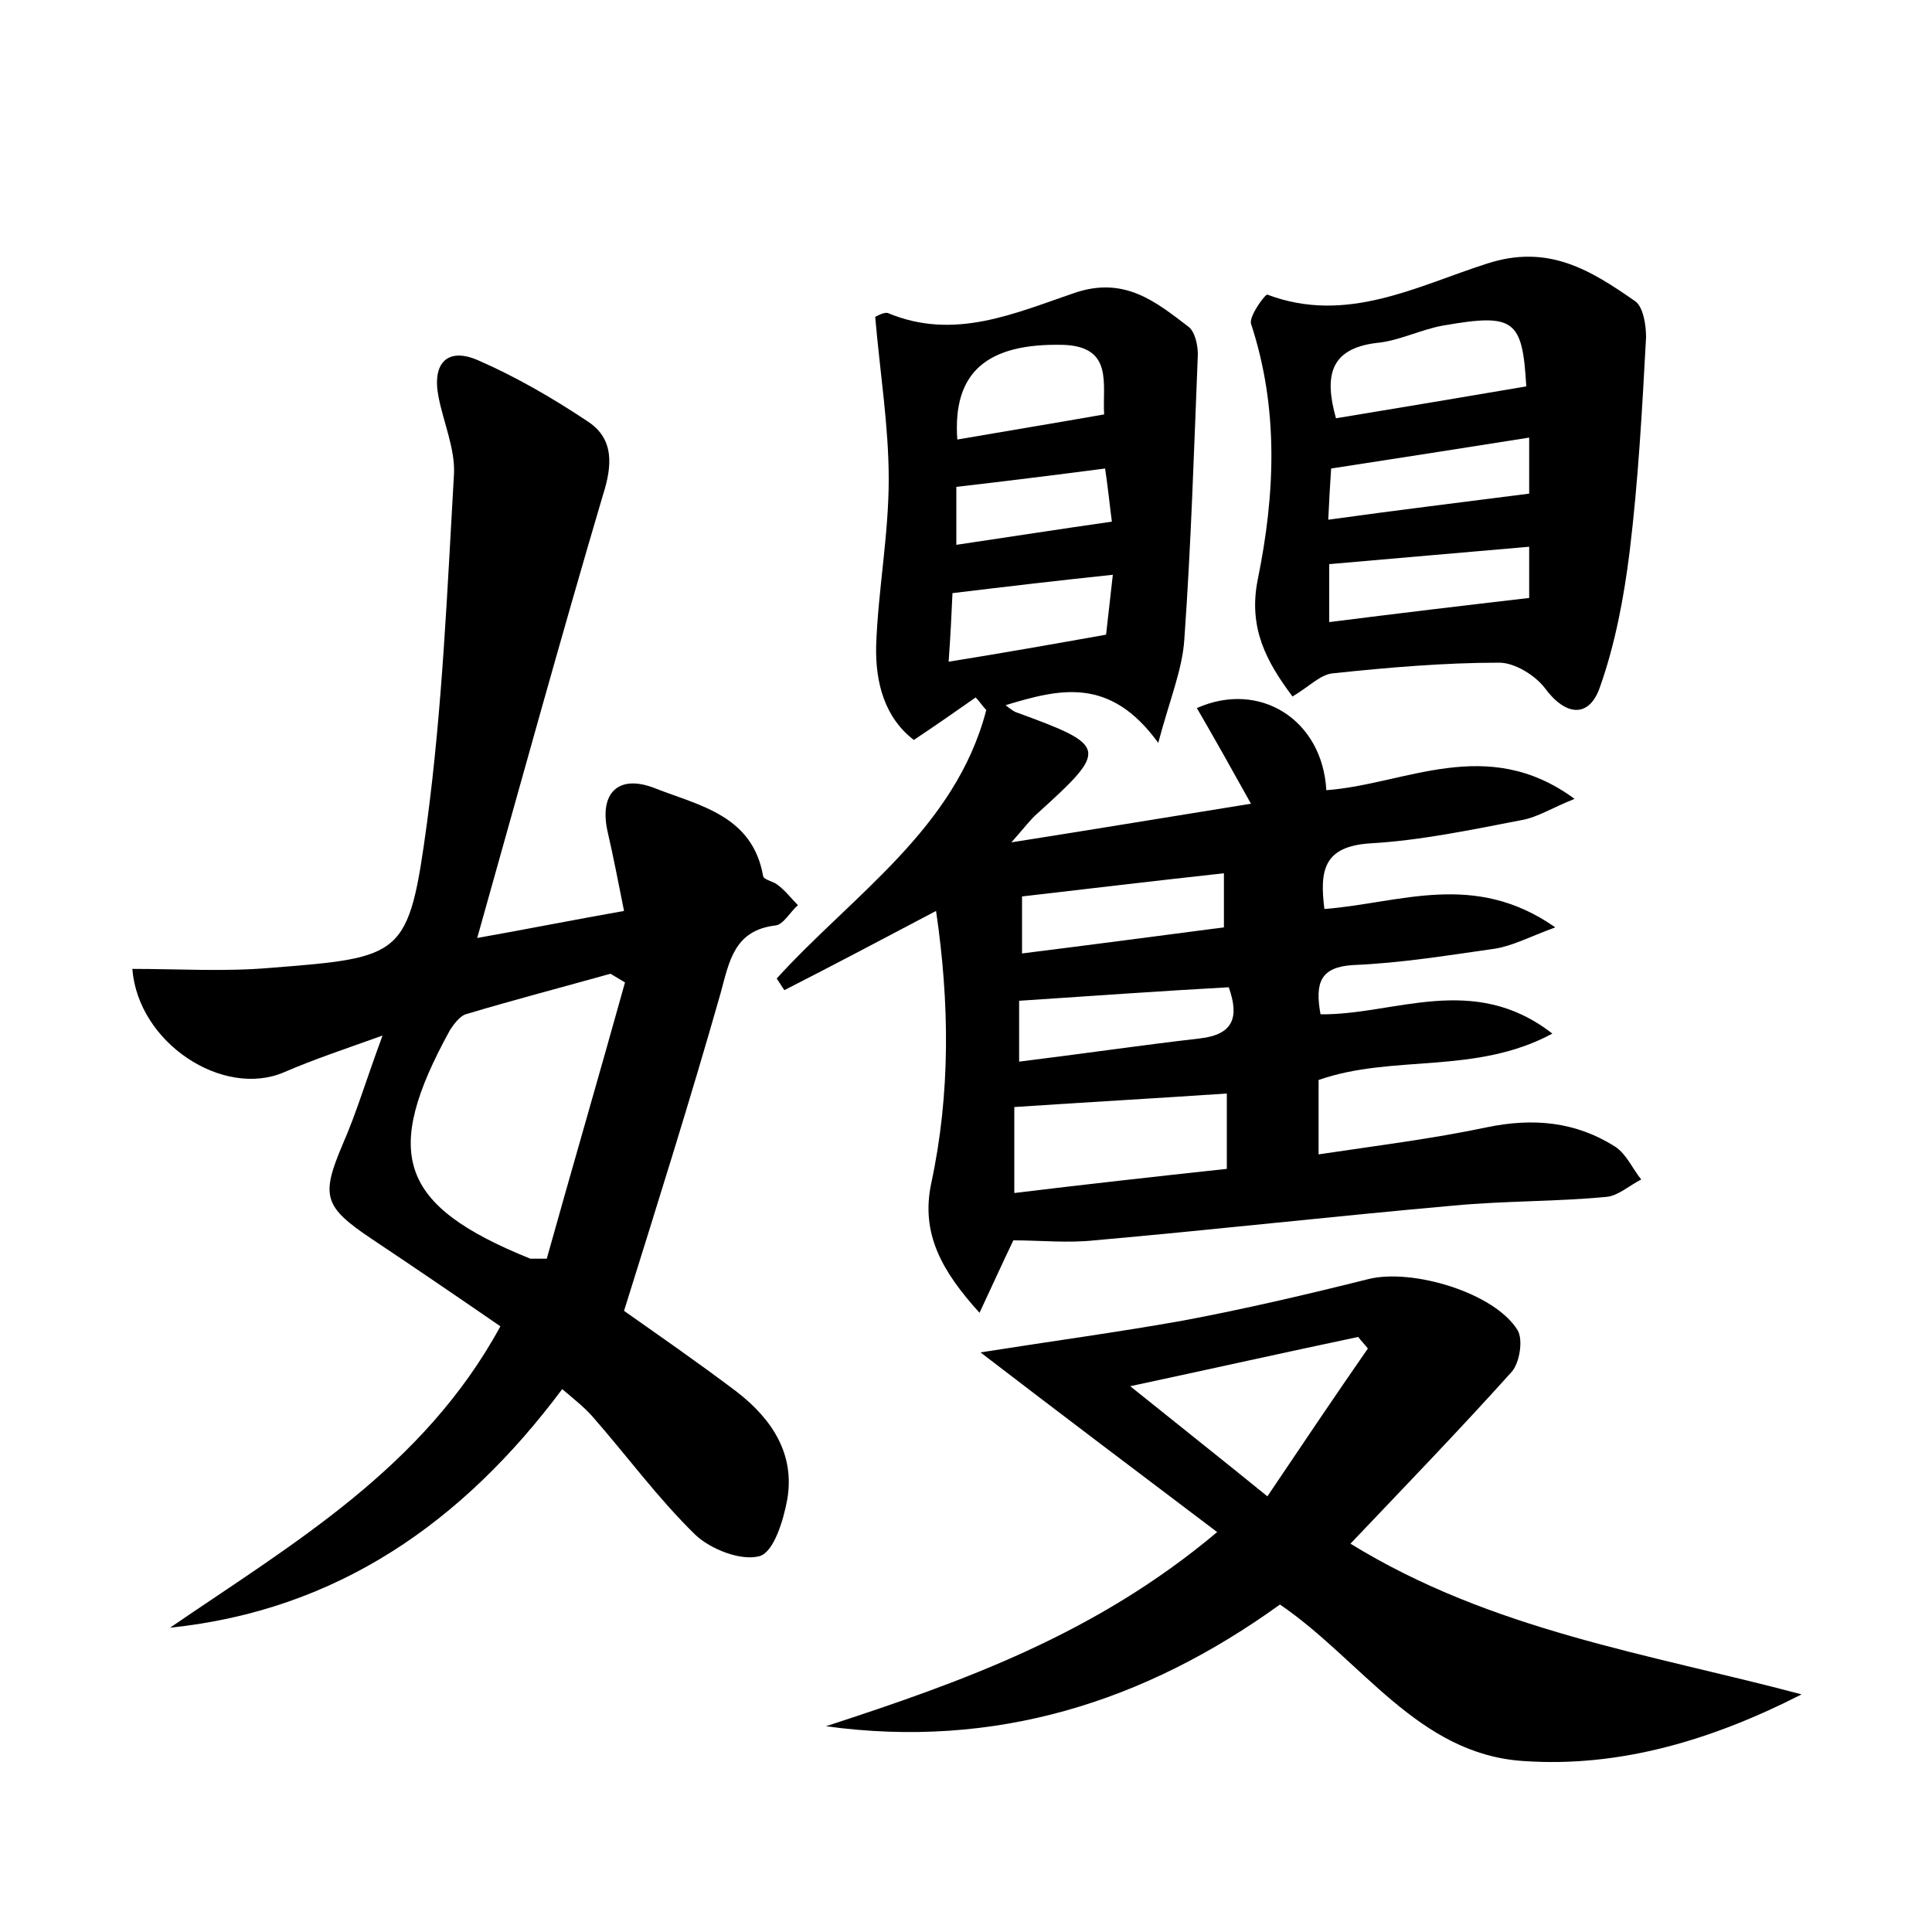 <?xml version="1.0" encoding="utf-8"?>
<!-- Generator: Adobe Illustrator 22.0.0, SVG Export Plug-In . SVG Version: 6.00 Build 0)  -->
<svg version="1.1" id="图层_1" xmlns="http://www.w3.org/2000/svg" xmlns:xlink="http://www.w3.org/1999/xlink" x="0px" y="0px"
	 viewBox="0 0 200 200" style="enable-background:new 0 0 200 200;" xml:space="preserve">
<style type="text/css">
	.st0{fill:#FFFFFF;}
</style>
<g>
	
	<path d="M137.3,81.8c8.2-0.6,16.6-5.8,25.7,0.9c-2.3,0.9-3.8,1.9-5.5,2.2c-5.2,1-10.4,2.1-15.6,2.4c-4.9,0.3-5.3,2.8-4.8,6.8
		c7.8-0.6,15.5-4,23.9,1.9c-2.7,1-4.4,1.9-6.2,2.2c-4.9,0.7-9.8,1.5-14.7,1.7c-3.4,0.2-4,1.8-3.4,5.1c7.6,0.1,15.8-4.4,24,2
		c-8,4.3-16.5,2.1-24.2,4.8c0,2.3,0,4.6,0,7.7c6-0.9,11.7-1.6,17.4-2.8c4.8-1,9.2-0.6,13.3,2c1.2,0.8,1.8,2.3,2.7,3.4
		c-1.2,0.6-2.4,1.7-3.6,1.8c-5.2,0.5-10.5,0.4-15.8,0.9c-12.4,1.1-24.8,2.5-37.2,3.6c-2.8,0.3-5.6,0-8.4,0c-1.1,2.3-2.1,4.5-3.5,7.5
		c-3.9-4.3-6.1-8.2-5-13.4c2-9.3,1.9-18.7,0.5-28.2c-5.5,2.9-10.6,5.6-15.7,8.2c-0.3-0.4-0.5-0.8-0.8-1.2
		c7.9-8.7,18.5-15.5,21.7-27.8c-0.4-0.4-0.7-0.9-1.1-1.3c-2,1.4-4,2.8-6.4,4.4c-3-2.3-4-5.9-3.9-9.8c0.2-5.7,1.3-11.4,1.3-17.2
		c0-5.5-0.9-11-1.4-16.8c0.2-0.1,0.9-0.5,1.3-0.4c6.9,2.9,13.2,0,19.4-2.1c5.1-1.7,8.3,0.9,11.7,3.5c0.7,0.5,1,1.9,1,2.9
		c-0.4,9.9-0.7,19.7-1.4,29.5c-0.2,3.1-1.5,6.2-2.7,10.7c-5-6.9-10.2-5.6-15.8-3.9c0.5,0.4,0.8,0.6,1,0.7c9.6,3.5,9.7,3.8,2.3,10.5
		c-0.7,0.6-1.2,1.3-2.7,3c8.9-1.4,16.7-2.7,24.8-4c-2-3.6-3.8-6.8-5.6-9.9C130.4,70.4,136.9,74.5,137.3,81.8z M105,123.5
		c7.4-0.9,14.6-1.7,22-2.5c0-3,0-5.5,0-7.8c-7.4,0.5-14.5,0.9-22,1.4C105,116.9,105,119.7,105,123.5z M105.5,103.6
		c0,1.9,0,3.9,0,6.3c6.5-0.8,12.6-1.7,18.7-2.4c3.5-0.4,4.1-2.2,3-5.3C120,102.6,113,103.1,105.5,103.6z M126.7,90.4
		c-7.3,0.8-14,1.6-20.9,2.4c0,1.8,0,3.6,0,5.9c7.2-0.9,14-1.8,20.9-2.7C126.7,94,126.7,92.4,126.7,90.4z M99.1,45.5
		c5.2-0.9,10.1-1.7,15.2-2.6c-0.2-3.1,1-7-4.2-7.2C102.2,35.5,98.6,38.5,99.1,45.5z M98.6,61.4c-0.1,2.2-0.2,4.4-0.4,7.1
		c5.6-0.9,10.7-1.8,16.3-2.8c0.2-1.7,0.4-3.6,0.7-6.2C109.5,60.1,104.4,60.7,98.6,61.4z M99,50.4c0,2.2,0,4.1,0,6
		c5.4-0.8,10.5-1.6,16.1-2.4c-0.2-1.5-0.4-3.5-0.7-5.5C109,49.2,104.2,49.8,99,50.4z"/>
	<path d="M49.4,97.1c5.6-1,10.1-1.9,15.2-2.8c-0.6-3-1.1-5.6-1.7-8.2c-0.9-4,1.1-6,4.9-4.5c4.6,1.8,10.1,2.8,11.2,9.1
		c0.1,0.4,1,0.5,1.5,0.9c0.8,0.6,1.4,1.4,2.1,2.1c-0.8,0.7-1.5,2-2.3,2.1c-4.3,0.5-4.8,3.7-5.7,7c-3.1,10.9-6.5,21.7-10,32.9
		c3.4,2.4,7.6,5.3,11.7,8.4c3.6,2.8,6,6.4,5.2,11.1c-0.4,2.2-1.4,5.5-2.9,5.9c-1.9,0.5-5-0.7-6.6-2.2c-3.9-3.8-7.1-8.2-10.7-12.3
		c-0.8-0.9-1.8-1.7-3.1-2.8c-10.3,13.8-23.3,22.9-40.6,24.7c12.7-8.7,26.2-16.5,34.2-31.2c-4.5-3.1-8.9-6.1-13.4-9.1
		c-4.9-3.3-5.2-4.4-2.9-9.8c1.4-3.2,2.4-6.6,4.1-11.2c-4.2,1.5-7.2,2.5-10.2,3.8c-6.3,2.7-15.1-3-15.7-10.7c4.8,0,9.5,0.3,14.2-0.1
		c13.9-1.1,14.4-1.1,16.3-15c1.6-12,2.1-24.1,2.8-36.2c0.1-2.6-1.1-5.3-1.6-7.9c-0.7-3.5,0.9-5.2,4.1-3.8c3.9,1.7,7.7,3.9,11.3,6.3
		c2.8,1.8,2.6,4.6,1.6,7.7C58,66.2,53.9,81.1,49.4,97.1z M56.6,130.3c2.6-9.3,5.4-18.9,8.1-28.6c-0.5-0.3-1-0.6-1.5-0.9
		c-5,1.4-10,2.7-15,4.2c-0.6,0.2-1.2,1-1.6,1.6c-7.1,12.9-5.3,18.2,8.3,23.7C55,130.3,55.2,130.3,56.6,130.3z"/>
	<path d="M132.5,166.1c-14,10.1-29.5,15-47,12.6c14.1-4.6,27.9-9.5,40.5-20.1c-8.2-6.2-15.9-12-24.5-18.6c7.6-1.2,14.3-2.1,21-3.3
		c6.4-1.2,12.8-2.7,19.2-4.3c4.5-1.1,13,1.4,15.4,5.3c0.6,1,0.2,3.4-0.6,4.3c-5.3,5.9-10.9,11.7-16.7,17.8
		c14.6,9,30.9,11.4,46.7,15.6c-9.2,4.7-18.8,7.6-28.8,6.9C146.8,181.6,141,171.9,132.5,166.1z M141.6,139.6c-0.3-0.4-0.7-0.8-1-1.2
		c-7.6,1.6-15.2,3.3-23.6,5.1c5.1,4.1,9.4,7.5,14.2,11.4C134.9,149.4,138.2,144.5,141.6,139.6z"/>
	<path d="M133.8,72.1c-2.7-3.6-4.6-7.1-3.6-12.1c1.8-8.8,2.2-17.7-0.7-26.5c-0.2-0.8,1.5-3.1,1.7-3c8.2,3.1,15.5-0.9,22.7-3.2
		c6.4-2.1,10.8,0.7,15.4,3.9c0.8,0.6,1.1,2.4,1.1,3.7c-0.4,7.4-0.8,14.8-1.7,22.2c-0.6,4.8-1.5,9.6-3.1,14.1c-1.1,3.1-3.5,3-5.7,0
		c-1-1.3-3.1-2.6-4.7-2.6c-5.7,0-11.5,0.5-17.2,1.1C136.7,69.8,135.5,71.1,133.8,72.1z M138.3,43.3c6.7-1.1,13.2-2.2,19.7-3.3
		c-0.4-6.9-1.2-7.6-8.6-6.3c-2.3,0.4-4.6,1.6-6.9,1.8C137.6,36.1,137.1,39,138.3,43.3z M137.6,58.4c0,1.9,0,3.9,0,6
		c7.1-0.9,13.8-1.7,20.7-2.5c0-1.7,0-3.4,0-5.3C151.3,57.2,144.5,57.8,137.6,58.4z M158.3,45.3c-6.9,1.1-13.4,2.1-20.5,3.2
		c-0.1,1.4-0.2,3.2-0.3,5.3c7.2-1,13.8-1.8,20.8-2.7C158.3,49.7,158.3,47.6,158.3,45.3z"/>
	
	
	
	
	
	
	
	
	
	
	
</g>
</svg>
